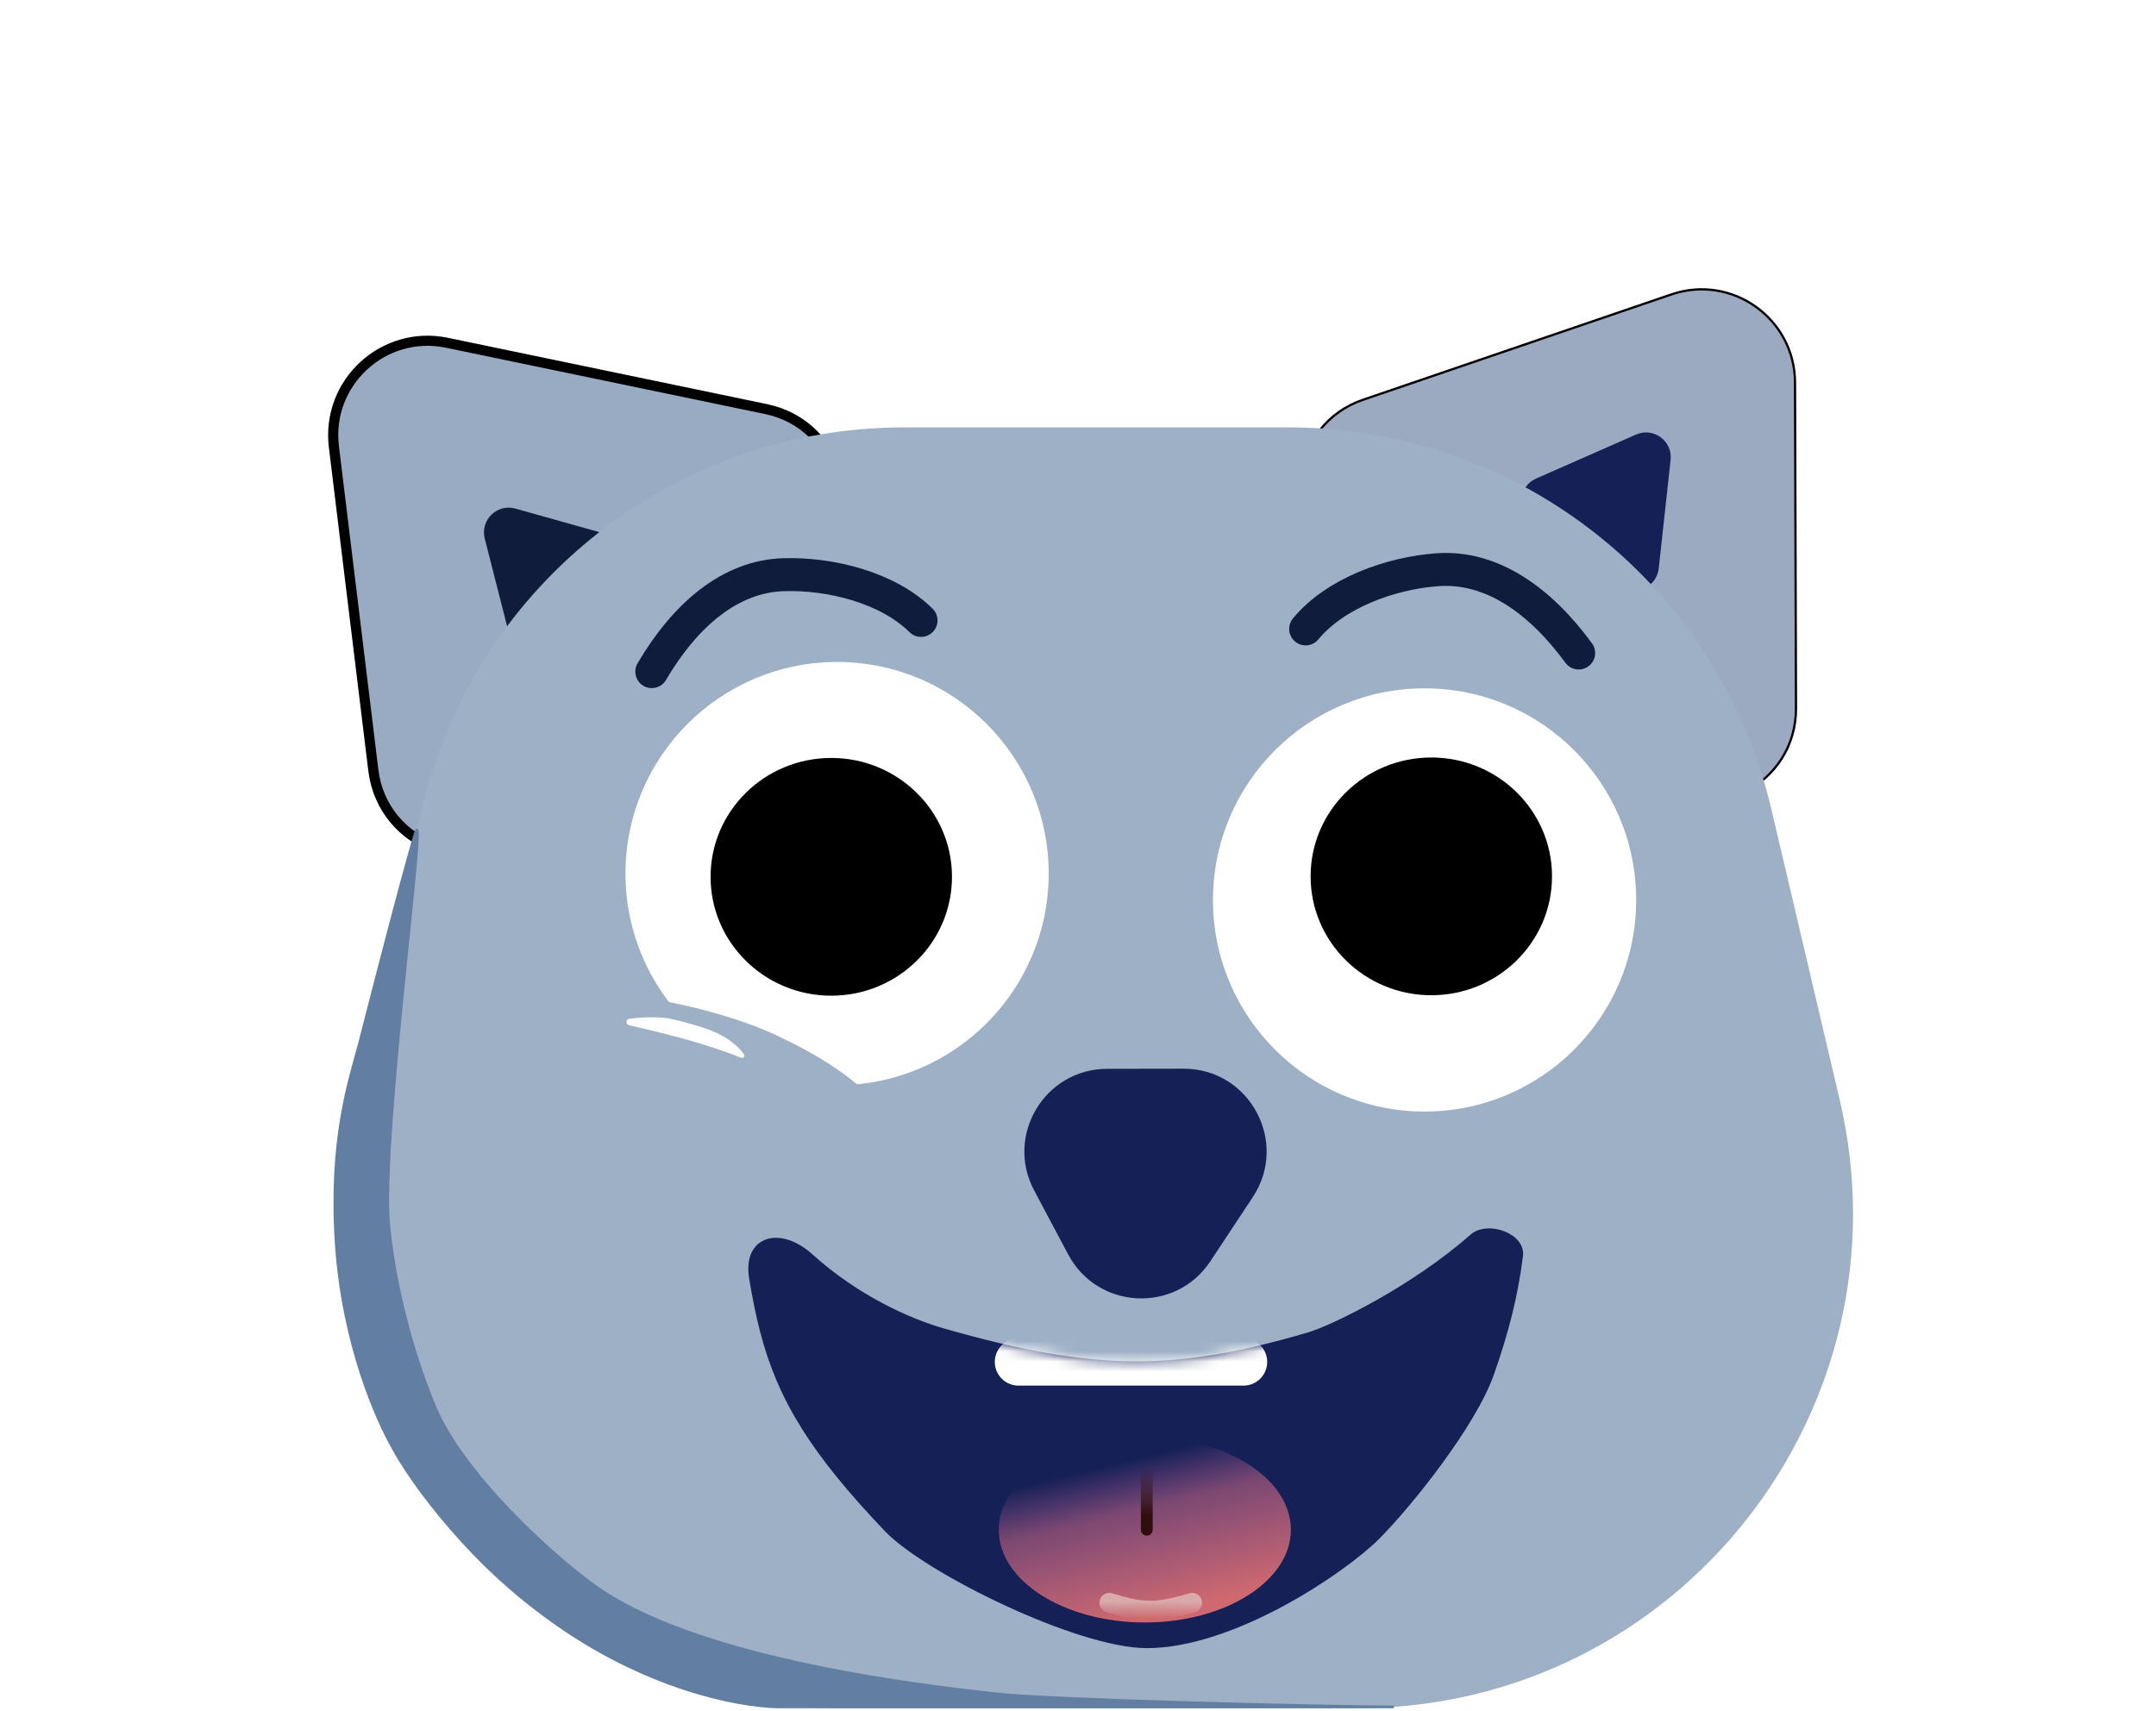 <svg width="213" height="169" viewBox="0 0 213 169" fill="none" xmlns="http://www.w3.org/2000/svg">
<path d="M165.125 29.087C171.102 27.045 177.318 31.476 177.337 37.792L177.433 69.984C177.455 77.499 168.967 81.889 162.848 77.527L132.288 55.742C126.169 51.38 127.55 41.924 134.661 39.494L165.125 29.087Z" fill="#9CAAC1" stroke="black" stroke-width="0.222"/>
<path d="M32.987 44.139C32.213 37.793 37.9 32.563 44.158 33.864L75.677 40.414C83.124 41.962 85.697 51.285 80.1 56.433L52.477 81.839C46.879 86.987 37.804 83.644 36.883 76.095L32.987 44.139Z" fill="#99ABC3"/>
<path d="M32.987 44.139C32.213 37.793 37.9 32.563 44.158 33.864L75.677 40.414C83.124 41.962 85.697 51.285 80.1 56.433L52.477 81.839C46.879 86.987 37.804 83.644 36.883 76.095L32.987 44.139Z" stroke="black"/>
<path d="M47.889 53.206C47.423 51.382 49.107 49.737 50.92 50.246L61.303 53.16C63.116 53.669 63.698 55.949 62.351 57.265L54.636 64.8C53.288 66.116 51.022 65.48 50.556 63.655L47.889 53.206Z" fill="#0F1C3C"/>
<path d="M151.297 51.489C149.778 50.375 150.034 48.036 151.758 47.277L161.628 42.932C163.352 42.173 165.25 43.565 165.045 45.437L163.873 56.157C163.668 58.029 161.514 58.977 159.995 57.864L151.297 51.489Z" fill="#152056"/>
<path d="M34.679 108.006L41.826 79.32C47.257 57.523 66.833 42.225 89.297 42.225H127.38C150.085 42.225 169.806 57.847 175.003 79.95L181.749 108.636C188.969 139.342 165.67 168.756 134.125 168.756H82.15C50.338 168.756 26.988 138.874 34.679 108.006Z" fill="#9EB0C6"/>
<g filter="url(#filter0_i_0_4217)">
<ellipse cx="140.739" cy="86.305" rx="20.905" ry="20.905" fill="white"/>
</g>
<ellipse cx="82.699" cy="86.305" rx="20.905" ry="20.905" fill="white"/>
<path d="M116.933 105.581C123.456 105.571 127.365 112.828 123.767 118.269L119.575 124.608C116.154 129.781 108.445 129.412 105.533 123.936L102.169 117.609C99.276 112.167 103.214 105.602 109.377 105.593L116.933 105.581Z" fill="#152056"/>
<path d="M38.415 121.105C37.569 112.624 42.321 78.132 41.019 82.364C39.717 86.597 35.485 103.2 35.485 103.2C34.508 106.781 32.555 112.64 33.206 122.732C33.863 132.922 37.33 140.421 38.74 142.916C40.585 146.389 46.619 154.897 55.994 161.147C65.37 167.398 74.225 168.743 77.481 168.635H137.707C131.847 168.635 104.176 167.984 98.316 167.333C91.19 166.541 69.993 164.077 59.575 157.241C55.716 154.708 46 146.161 42.972 139.01C42.008 136.731 39.26 129.585 38.415 121.105Z" fill="#627EA2" stroke="#627EA1" stroke-width="0.26"/>
<path d="M71.76 108.615C66.3 106.47 59.67 100.815 59.085 98.67C62.985 98.085 71.76 100.191 76.44 102.375C82.29 105.105 84.435 107.055 87.36 109.785C83.98 110.11 76.128 110.331 71.76 108.615Z" fill="#9EB0C6" stroke="#9EB0C6" stroke-width="0.39"/>
<g filter="url(#filter1_f_0_4217)">
<path d="M70.2 101.79C68.64 101.205 66.751 100.75 66.105 100.62C65.4 100.479 63.675 100.44 62.183 100.651C61.78 100.708 61.801 101.214 62.2 101.3C64.272 101.75 67.283 102.545 68.055 102.765C69.282 103.116 71.456 103.782 73.158 104.48C73.419 104.587 73.644 104.402 73.491 104.165C73.026 103.448 71.847 102.408 70.2 101.79Z" fill="white"/>
</g>
<path d="M153.33 86.58C153.33 93.066 147.991 98.324 141.405 98.324C134.819 98.324 129.48 93.066 129.48 86.58C129.48 80.094 134.819 74.836 141.405 74.836C147.991 74.836 153.33 80.094 153.33 86.58Z" fill="black"/>
<ellipse cx="82.125" cy="86.624" rx="11.925" ry="11.744" fill="black"/>
<path d="M64.392 66.352C67.675 60.774 72.104 56.94 77.411 56.775C82.03 56.632 87.709 58.036 90.993 61.294" stroke="#0F1C3C" stroke-width="3.255" stroke-linecap="round" stroke-linejoin="round"/>
<path d="M155.964 64.515C152.141 59.292 147.353 55.918 142.056 56.282C137.446 56.6 131.935 58.563 128.991 62.132" stroke="#0F1C3C" stroke-width="3.255" stroke-linecap="round" stroke-linejoin="round"/>
<path d="M93.2 131.43C89.824 130.466 84.67 128.166 80.123 124.059C77.069 121.3 73.54 122.239 74.207 126.301C74.501 128.091 74.858 129.867 75.26 131.43C77.015 138.255 80.305 143.513 87.555 151.125C91.455 155.22 106.47 162.63 113.295 162.63C121.875 162.63 132.785 155.22 136.1 151.905C139.308 148.696 145.628 140.79 147.41 135.72C148.888 131.512 149.785 127.934 150.267 124.063C150.522 122.011 146.95 120.755 145.401 122.125C139.638 127.221 131.667 131.121 129.285 131.82C116.068 135.695 108.225 135.72 93.2 131.43Z" fill="#152056" stroke="#152056" stroke-width="0.39"/>
<mask id="mask0_0_4217" style="mask-type:alpha" maskUnits="userSpaceOnUse" x="73" y="121" width="78" height="42">
<path d="M93.2 131.43C89.824 130.466 84.67 128.166 80.123 124.059C77.069 121.3 73.54 122.239 74.207 126.301C74.501 128.091 74.858 129.867 75.26 131.43C77.015 138.255 80.305 143.513 87.555 151.125C91.455 155.22 106.47 162.63 113.295 162.63C121.875 162.63 132.785 155.22 136.1 151.905C139.308 148.696 145.628 140.79 147.41 135.72C148.888 131.512 149.785 127.934 150.267 124.063C150.522 122.011 146.95 120.755 145.401 122.125C139.638 127.221 131.667 131.121 129.285 131.82C116.068 135.695 108.225 135.72 93.2 131.43Z" fill="#152056" stroke="#152056" stroke-width="0.39"/>
</mask>
<g mask="url(#mask0_0_4217)">
<path d="M153.147 133.228C153.472 133.553 157.933 138.274 160.96 138.274C164.866 138.274 166.169 136.158 168.773 132.902" stroke="#D069A9" stroke-width="6.511" stroke-linecap="round"/>
<ellipse cx="113.1" cy="151.125" rx="14.43" ry="9.165" fill="url(#paint0_linear_0_4217)"/>
<g filter="url(#filter2_f_0_4217)">
<path d="M112.71 151.125C112.71 151.448 112.972 151.71 113.295 151.71C113.618 151.71 113.88 151.448 113.88 151.125H112.71ZM112.71 143.91C112.71 143.92 112.71 143.93 112.71 143.94C112.71 143.95 112.71 143.96 112.71 143.97C112.71 143.98 112.71 143.99 112.71 144C112.71 144.01 112.71 144.02 112.71 144.03C112.71 144.04 112.71 144.05 112.71 144.06C112.71 144.07 112.71 144.08 112.71 144.09C112.71 144.1 112.71 144.11 112.71 144.12C112.71 144.129 112.71 144.139 112.71 144.149C112.71 144.159 112.71 144.169 112.71 144.179C112.71 144.188 112.71 144.198 112.71 144.208C112.71 144.218 112.71 144.228 112.71 144.237C112.71 144.247 112.71 144.257 112.71 144.267C112.71 144.277 112.71 144.286 112.71 144.296C112.71 144.306 112.71 144.315 112.71 144.325C112.71 144.335 112.71 144.345 112.71 144.354C112.71 144.364 112.71 144.374 112.71 144.383C112.71 144.393 112.71 144.402 112.71 144.412C112.71 144.422 112.71 144.431 112.71 144.441C112.71 144.451 112.71 144.46 112.71 144.47C112.71 144.479 112.71 144.489 112.71 144.498C112.71 144.508 112.71 144.517 112.71 144.527C112.71 144.537 112.71 144.546 112.71 144.556C112.71 144.565 112.71 144.575 112.71 144.584C112.71 144.593 112.71 144.603 112.71 144.612C112.71 144.622 112.71 144.631 112.71 144.641C112.71 144.65 112.71 144.66 112.71 144.669C112.71 144.678 112.71 144.688 112.71 144.697C112.71 144.706 112.71 144.716 112.71 144.725C112.71 144.735 112.71 144.744 112.71 144.753C112.71 144.763 112.71 144.772 112.71 144.781C112.71 144.79 112.71 144.8 112.71 144.809C112.71 144.818 112.71 144.828 112.71 144.837C112.71 144.846 112.71 144.855 112.71 144.865C112.71 144.874 112.71 144.883 112.71 144.892C112.71 144.901 112.71 144.911 112.71 144.92C112.71 144.929 112.71 144.938 112.71 144.947C112.71 144.956 112.71 144.966 112.71 144.975C112.71 144.984 112.71 144.993 112.71 145.002C112.71 145.011 112.71 145.02 112.71 145.029C112.71 145.038 112.71 145.047 112.71 145.057C112.71 145.066 112.71 145.075 112.71 145.084C112.71 145.093 112.71 145.102 112.71 145.111C112.71 145.12 112.71 145.129 112.71 145.138C112.71 145.147 112.71 145.156 112.71 145.165C112.71 145.174 112.71 145.183 112.71 145.191C112.71 145.2 112.71 145.209 112.71 145.218C112.71 145.227 112.71 145.236 112.71 145.245C112.71 145.254 112.71 145.263 112.71 145.272C112.71 145.28 112.71 145.289 112.71 145.298C112.71 145.307 112.71 145.316 112.71 145.325C112.71 145.333 112.71 145.342 112.71 145.351C112.71 145.36 112.71 145.369 112.71 145.377C112.71 145.386 112.71 145.395 112.71 145.404C112.71 145.412 112.71 145.421 112.71 145.43C112.71 145.438 112.71 145.447 112.71 145.456C112.71 145.465 112.71 145.473 112.71 145.482C112.71 145.491 112.71 145.499 112.71 145.508C112.71 145.517 112.71 145.525 112.71 145.534C112.71 145.542 112.71 145.551 112.71 145.56C112.71 145.568 112.71 145.577 112.71 145.585C112.71 145.594 112.71 145.602 112.71 145.611C112.71 145.62 112.71 145.628 112.71 145.637C112.71 145.645 112.71 145.654 112.71 145.662C112.71 145.671 112.71 145.679 112.71 145.688C112.71 145.696 112.71 145.705 112.71 145.713C112.71 145.722 112.71 145.73 112.71 145.738C112.71 145.747 112.71 145.755 112.71 145.764C112.71 145.772 112.71 145.78 112.71 145.789C112.71 145.797 112.71 145.806 112.71 145.814C112.71 145.822 112.71 145.831 112.71 145.839C112.71 145.847 112.71 145.856 112.71 145.864C112.71 145.872 112.71 145.881 112.71 145.889C112.71 145.897 112.71 145.905 112.71 145.914C112.71 145.922 112.71 145.93 112.71 145.938C112.71 145.947 112.71 145.955 112.71 145.963C112.71 145.971 112.71 145.98 112.71 145.988C112.71 145.996 112.71 146.004 112.71 146.012C112.71 146.02 112.71 146.029 112.71 146.037C112.71 146.045 112.71 146.053 112.71 146.061C112.71 146.069 112.71 146.077 112.71 146.086C112.71 146.094 112.71 146.102 112.71 146.11C112.71 146.118 112.71 146.126 112.71 146.134C112.71 146.142 112.71 146.15 112.71 146.158C112.71 146.166 112.71 146.174 112.71 146.182C112.71 146.19 112.71 146.198 112.71 146.206C112.71 146.214 112.71 146.222 112.71 146.23C112.71 146.238 112.71 146.246 112.71 146.254C112.71 146.262 112.71 146.27 112.71 146.278C112.71 146.286 112.71 146.294 112.71 146.301C112.71 146.309 112.71 146.317 112.71 146.325C112.71 146.333 112.71 146.341 112.71 146.349C112.71 146.357 112.71 146.364 112.71 146.372C112.71 146.38 112.71 146.388 112.71 146.396C112.71 146.403 112.71 146.411 112.71 146.419C112.71 146.427 112.71 146.435 112.71 146.442C112.71 146.45 112.71 146.458 112.71 146.465C112.71 146.473 112.71 146.481 112.71 146.489C112.71 146.496 112.71 146.504 112.71 146.512C112.71 146.519 112.71 146.527 112.71 146.535C112.71 146.542 112.71 146.55 112.71 146.558C112.71 146.565 112.71 146.573 112.71 146.581C112.71 146.588 112.71 146.596 112.71 146.603C112.71 146.611 112.71 146.619 112.71 146.626C112.71 146.634 112.71 146.641 112.71 146.649C112.71 146.656 112.71 146.664 112.71 146.671C112.71 146.679 112.71 146.686 112.71 146.694C112.71 146.701 112.71 146.709 112.71 146.716C112.71 146.724 112.71 146.731 112.71 146.739C112.71 146.746 112.71 146.754 112.71 146.761C112.71 146.769 112.71 146.776 112.71 146.783C112.71 146.791 112.71 146.798 112.71 146.806C112.71 146.813 112.71 146.82 112.71 146.828C112.71 146.835 112.71 146.843 112.71 146.85C112.71 146.857 112.71 146.865 112.71 146.872C112.71 146.879 112.71 146.887 112.71 146.894C112.71 146.901 112.71 146.908 112.71 146.916C112.71 146.923 112.71 146.93 112.71 146.937C112.71 146.945 112.71 146.952 112.71 146.959C112.71 146.966 112.71 146.974 112.71 146.981C112.71 146.988 112.71 146.995 112.71 147.002C112.71 147.01 112.71 147.017 112.71 147.024C112.71 147.031 112.71 147.038 112.71 147.045C112.71 147.053 112.71 147.06 112.71 147.067C112.71 147.074 112.71 147.081 112.71 147.088C112.71 147.095 112.71 147.102 112.71 147.109C112.71 147.117 112.71 147.124 112.71 147.131C112.71 147.138 112.71 147.145 112.71 147.152C112.71 147.159 112.71 147.166 112.71 147.173C112.71 147.18 112.71 147.187 112.71 147.194C112.71 147.201 112.71 147.208 112.71 147.215C112.71 147.222 112.71 147.229 112.71 147.236C112.71 147.243 112.71 147.25 112.71 147.256C112.71 147.263 112.71 147.27 112.71 147.277C112.71 147.284 112.71 147.291 112.71 147.298C112.71 147.305 112.71 147.312 112.71 147.318C112.71 147.325 112.71 147.332 112.71 147.339C112.71 147.346 112.71 147.353 112.71 147.359C112.71 147.366 112.71 147.373 112.71 147.38C112.71 147.387 112.71 147.393 112.71 147.4C112.71 147.407 112.71 147.414 112.71 147.421C112.71 147.427 112.71 147.434 112.71 147.441C112.71 147.447 112.71 147.454 112.71 147.461C112.71 147.468 112.71 147.474 112.71 147.481C112.71 147.488 112.71 147.494 112.71 147.501C112.71 147.508 112.71 147.514 112.71 147.521C112.71 147.528 112.71 147.534 112.71 147.541C112.71 147.547 112.71 147.554 112.71 147.561C112.71 147.567 112.71 147.574 112.71 147.58C112.71 147.587 112.71 147.594 112.71 147.6C112.71 147.607 112.71 147.613 112.71 147.62C112.71 147.626 112.71 147.633 112.71 147.639C112.71 147.646 112.71 147.652 112.71 147.659C112.71 147.665 112.71 147.672 112.71 147.678C112.71 147.685 112.71 147.691 112.71 147.698C112.71 147.704 112.71 147.71 112.71 147.717C112.71 147.723 112.71 147.73 112.71 147.736C112.71 147.743 112.71 147.749 112.71 147.755C112.71 147.762 112.71 147.768 112.71 147.774C112.71 147.781 112.71 147.787 112.71 147.793C112.71 147.8 112.71 147.806 112.71 147.812C112.71 147.819 112.71 147.825 112.71 147.831C112.71 147.838 112.71 147.844 112.71 147.85C112.71 147.857 112.71 147.863 112.71 147.869C112.71 147.875 112.71 147.882 112.71 147.888C112.71 147.894 112.71 147.9 112.71 147.906C112.71 147.913 112.71 147.919 112.71 147.925C112.71 147.931 112.71 147.937 112.71 147.944C112.71 147.95 112.71 147.956 112.71 147.962C112.71 147.968 112.71 147.974 112.71 147.98C112.71 147.987 112.71 147.993 112.71 147.999C112.71 148.005 112.71 148.011 112.71 148.017C112.71 148.023 112.71 148.029 112.71 148.035C112.71 148.041 112.71 148.047 112.71 148.054C112.71 148.06 112.71 148.066 112.71 148.072C112.71 148.078 112.71 148.084 112.71 148.09C112.71 148.096 112.71 148.102 112.71 148.108C112.71 148.114 112.71 148.12 112.71 148.126C112.71 148.132 112.71 148.137 112.71 148.143C112.71 148.149 112.71 148.155 112.71 148.161C112.71 148.167 112.71 148.173 112.71 148.179C112.71 148.185 112.71 148.191 112.71 148.197C112.71 148.203 112.71 148.208 112.71 148.214C112.71 148.22 112.71 148.226 112.71 148.232C112.71 148.238 112.71 148.243 112.71 148.249C112.71 148.255 112.71 148.261 112.71 148.267C112.71 148.272 112.71 148.278 112.71 148.284C112.71 148.29 112.71 148.296 112.71 148.301C112.71 148.307 112.71 148.313 112.71 148.319C112.71 148.324 112.71 148.33 112.71 148.336C112.71 148.341 112.71 148.347 112.71 148.353C112.71 148.359 112.71 148.364 112.71 148.37C112.71 148.376 112.71 148.381 112.71 148.387C112.71 148.393 112.71 148.398 112.71 148.404C112.71 148.409 112.71 148.415 112.71 148.421C112.71 148.426 112.71 148.432 112.71 148.438C112.71 148.443 112.71 148.449 112.71 148.454C112.71 148.46 112.71 148.465 112.71 148.471C112.71 148.476 112.71 148.482 112.71 148.488C112.71 148.493 112.71 148.499 112.71 148.504C112.71 148.51 112.71 148.515 112.71 148.521C112.71 148.526 112.71 148.532 112.71 148.537C112.71 148.543 112.71 148.548 112.71 148.553C112.71 148.559 112.71 148.564 112.71 148.57C112.71 148.575 112.71 148.581 112.71 148.586C112.71 148.591 112.71 148.597 112.71 148.602C112.71 148.608 112.71 148.613 112.71 148.618C112.71 148.624 112.71 148.629 112.71 148.634C112.71 148.64 112.71 148.645 112.71 148.65C112.71 148.656 112.71 148.661 112.71 148.666C112.71 148.672 112.71 148.677 112.71 148.682C112.71 148.688 112.71 148.693 112.71 148.698C112.71 148.703 112.71 148.709 112.71 148.714C112.71 148.719 112.71 148.724 112.71 148.73C112.71 148.735 112.71 148.74 112.71 148.745C112.71 148.751 112.71 148.756 112.71 148.761C112.71 148.766 112.71 148.771 112.71 148.777C112.71 148.782 112.71 148.787 112.71 148.792C112.71 148.797 112.71 148.802 112.71 148.807C112.71 148.813 112.71 148.818 112.71 148.823C112.71 148.828 112.71 148.833 112.71 148.838C112.71 148.843 112.71 148.848 112.71 148.853C112.71 148.858 112.71 148.864 112.71 148.869C112.71 148.874 112.71 148.879 112.71 148.884C112.71 148.889 112.71 148.894 112.71 148.899C112.71 148.904 112.71 148.909 112.71 148.914C112.71 148.919 112.71 148.924 112.71 148.929C112.71 148.934 112.71 148.939 112.71 148.944C112.71 148.949 112.71 148.954 112.71 148.959C112.71 148.963 112.71 148.968 112.71 148.973C112.71 148.978 112.71 148.983 112.71 148.988C112.71 148.993 112.71 148.998 112.71 149.003C112.71 149.008 112.71 149.012 112.71 149.017C112.71 149.022 112.71 149.027 112.71 149.032C112.71 149.037 112.71 149.042 112.71 149.046C112.71 149.051 112.71 149.056 112.71 149.061C112.71 149.066 112.71 149.07 112.71 149.075C112.71 149.08 112.71 149.085 112.71 149.089C112.71 149.094 112.71 149.099 112.71 149.104C112.71 149.108 112.71 149.113 112.71 149.118C112.71 149.123 112.71 149.127 112.71 149.132C112.71 149.137 112.71 149.142 112.71 149.146C112.71 149.151 112.71 149.156 112.71 149.16C112.71 149.165 112.71 149.17 112.71 149.174C112.71 149.179 112.71 149.184 112.71 149.188C112.71 149.193 112.71 149.197 112.71 149.202C112.71 149.207 112.71 149.211 112.71 149.216C112.71 149.22 112.71 149.225 112.71 149.23C112.71 149.234 112.71 149.239 112.71 149.243C112.71 149.248 112.71 149.252 112.71 149.257C112.71 149.261 112.71 149.266 112.71 149.27C112.71 149.275 112.71 149.279 112.71 149.284C112.71 149.288 112.71 149.293 112.71 149.297C112.71 149.302 112.71 149.306 112.71 149.311C112.71 149.315 112.71 149.32 112.71 149.324C112.71 149.329 112.71 149.333 112.71 149.338C112.71 149.342 112.71 149.346 112.71 149.351C112.71 149.355 112.71 149.36 112.71 149.364C112.71 149.368 112.71 149.373 112.71 149.377C112.71 149.381 112.71 149.386 112.71 149.39C112.71 149.395 112.71 149.399 112.71 149.403C112.71 149.408 112.71 149.412 112.71 149.416C112.71 149.42 112.71 149.425 112.71 149.429C112.71 149.433 112.71 149.438 112.71 149.442C112.71 149.446 112.71 149.45 112.71 149.455C112.71 149.459 112.71 149.463 112.71 149.467C112.71 149.472 112.71 149.476 112.71 149.48C112.71 149.484 112.71 149.489 112.71 149.493C112.71 149.497 112.71 149.501 112.71 149.505C112.71 149.51 112.71 149.514 112.71 149.518C112.71 149.522 112.71 149.526 112.71 149.53C112.71 149.535 112.71 149.539 112.71 149.543C112.71 149.547 112.71 149.551 112.71 149.555C112.71 149.559 112.71 149.563 112.71 149.567C112.71 149.572 112.71 149.576 112.71 149.58C112.71 149.584 112.71 149.588 112.71 149.592C112.71 149.596 112.71 149.6 112.71 149.604C112.71 149.608 112.71 149.612 112.71 149.616C112.71 149.62 112.71 149.624 112.71 149.628C112.71 149.632 112.71 149.636 112.71 149.64C112.71 149.644 112.71 149.648 112.71 149.652C112.71 149.656 112.71 149.66 112.71 149.664C112.71 149.668 112.71 149.672 112.71 149.676C112.71 149.68 112.71 149.684 112.71 149.687C112.71 149.691 112.71 149.695 112.71 149.699C112.71 149.703 112.71 149.707 112.71 149.711C112.71 149.715 112.71 149.719 112.71 149.722C112.71 149.726 112.71 149.73 112.71 149.734C112.71 149.738 112.71 149.742 112.71 149.745C112.71 149.749 112.71 149.753 112.71 149.757C112.71 149.761 112.71 149.765 112.71 149.768C112.71 149.772 112.71 149.776 112.71 149.78C112.71 149.783 112.71 149.787 112.71 149.791C112.71 149.795 112.71 149.798 112.71 149.802C112.71 149.806 112.71 149.81 112.71 149.813C112.71 149.817 112.71 149.821 112.71 149.824C112.71 149.828 112.71 149.832 112.71 149.836C112.71 149.839 112.71 149.843 112.71 149.847C112.71 149.85 112.71 149.854 112.71 149.857C112.71 149.861 112.71 149.865 112.71 149.868C112.71 149.872 112.71 149.876 112.71 149.879C112.71 149.883 112.71 149.886 112.71 149.89C112.71 149.894 112.71 149.897 112.71 149.901C112.71 149.904 112.71 149.908 112.71 149.912C112.71 149.915 112.71 149.919 112.71 149.922C112.71 149.926 112.71 149.929 112.71 149.933C112.71 149.936 112.71 149.94 112.71 149.943C112.71 149.947 112.71 149.95 112.71 149.954C112.71 149.957 112.71 149.961 112.71 149.964C112.71 149.968 112.71 149.971 112.71 149.975C112.71 149.978 112.71 149.982 112.71 149.985C112.71 149.988 112.71 149.992 112.71 149.995C112.71 149.999 112.71 150.002 112.71 150.005C112.71 150.009 112.71 150.012 112.71 150.016C112.71 150.019 112.71 150.022 112.71 150.026C112.71 150.029 112.71 150.033 112.71 150.036C112.71 150.039 112.71 150.043 112.71 150.046C112.71 150.049 112.71 150.053 112.71 150.056C112.71 150.059 112.71 150.063 112.71 150.066C112.71 150.069 112.71 150.072 112.71 150.076C112.71 150.079 112.71 150.082 112.71 150.086C112.71 150.089 112.71 150.092 112.71 150.095C112.71 150.099 112.71 150.102 112.71 150.105C112.71 150.108 112.71 150.111 112.71 150.115C112.71 150.118 112.71 150.121 112.71 150.124C112.71 150.128 112.71 150.131 112.71 150.134C112.71 150.137 112.71 150.14 112.71 150.143C112.71 150.147 112.71 150.15 112.71 150.153C112.71 150.156 112.71 150.159 112.71 150.162C112.71 150.165 112.71 150.169 112.71 150.172C112.71 150.175 112.71 150.178 112.71 150.181C112.71 150.184 112.71 150.187 112.71 150.19C112.71 150.193 112.71 150.196 112.71 150.199C112.71 150.203 112.71 150.206 112.71 150.209C112.71 150.212 112.71 150.215 112.71 150.218C112.71 150.221 112.71 150.224 112.71 150.227C112.71 150.23 112.71 150.233 112.71 150.236C112.71 150.239 112.71 150.242 112.71 150.245C112.71 150.248 112.71 150.251 112.71 150.254C112.71 150.257 112.71 150.26 112.71 150.263C112.71 150.266 112.71 150.269 112.71 150.271C112.71 150.274 112.71 150.277 112.71 150.28C112.71 150.283 112.71 150.286 112.71 150.289C112.71 150.292 112.71 150.295 112.71 150.298C112.71 150.301 112.71 150.303 112.71 150.306C112.71 150.309 112.71 150.312 112.71 150.315C112.71 150.318 112.71 150.321 112.71 150.323C112.71 150.326 112.71 150.329 112.71 150.332C112.71 150.335 112.71 150.338 112.71 150.34C112.71 150.343 112.71 150.346 112.71 150.349C112.71 150.351 112.71 150.354 112.71 150.357C112.71 150.36 112.71 150.363 112.71 150.365C112.71 150.368 112.71 150.371 112.71 150.374C112.71 150.376 112.71 150.379 112.71 150.382C112.71 150.384 112.71 150.387 112.71 150.39C112.71 150.393 112.71 150.395 112.71 150.398C112.71 150.401 112.71 150.403 112.71 150.406C112.71 150.409 112.71 150.411 112.71 150.414C112.71 150.417 112.71 150.419 112.71 150.422C112.71 150.425 112.71 150.427 112.71 150.43C112.71 150.433 112.71 150.435 112.71 150.438C112.71 150.44 112.71 150.443 112.71 150.446C112.71 150.448 112.71 150.451 112.71 150.453C112.71 150.456 112.71 150.458 112.71 150.461C112.71 150.464 112.71 150.466 112.71 150.469C112.71 150.471 112.71 150.474 112.71 150.476C112.71 150.479 112.71 150.481 112.71 150.484C112.71 150.486 112.71 150.489 112.71 150.491C112.71 150.494 112.71 150.496 112.71 150.499C112.71 150.501 112.71 150.504 112.71 150.506C112.71 150.509 112.71 150.511 112.71 150.514C112.71 150.516 112.71 150.519 112.71 150.521C112.71 150.523 112.71 150.526 112.71 150.528C112.71 150.531 112.71 150.533 112.71 150.536C112.71 150.538 112.71 150.54 112.71 150.543C112.71 150.545 112.71 150.548 112.71 150.55C112.71 150.552 112.71 150.555 112.71 150.557C112.71 150.559 112.71 150.562 112.71 150.564C112.71 150.566 112.71 150.569 112.71 150.571C112.71 150.573 112.71 150.576 112.71 150.578C112.71 150.58 112.71 150.583 112.71 150.585C112.71 150.587 112.71 150.59 112.71 150.592C112.71 150.594 112.71 150.596 112.71 150.599C112.71 150.601 112.71 150.603 112.71 150.605C112.71 150.608 112.71 150.61 112.71 150.612C112.71 150.614 112.71 150.617 112.71 150.619C112.71 150.621 112.71 150.623 112.71 150.626C112.71 150.628 112.71 150.63 112.71 150.632C112.71 150.634 112.71 150.636 112.71 150.639C112.71 150.641 112.71 150.643 112.71 150.645C112.71 150.647 112.71 150.649 112.71 150.652C112.71 150.654 112.71 150.656 112.71 150.658C112.71 150.66 112.71 150.662 112.71 150.664C112.71 150.667 112.71 150.669 112.71 150.671C112.71 150.673 112.71 150.675 112.71 150.677C112.71 150.679 112.71 150.681 112.71 150.683C112.71 150.685 112.71 150.687 112.71 150.689C112.71 150.692 112.71 150.694 112.71 150.696C112.71 150.698 112.71 150.7 112.71 150.702C112.71 150.704 112.71 150.706 112.71 150.708C112.71 150.71 112.71 150.712 112.71 150.714C112.71 150.716 112.71 150.718 112.71 150.72C112.71 150.722 112.71 150.724 112.71 150.726C112.71 150.728 112.71 150.73 112.71 150.732C112.71 150.734 112.71 150.735 112.71 150.737C112.71 150.739 112.71 150.741 112.71 150.743C112.71 150.745 112.71 150.747 112.71 150.749C112.71 150.751 112.71 150.753 112.71 150.755C112.71 150.757 112.71 150.758 112.71 150.76C112.71 150.762 112.71 150.764 112.71 150.766C112.71 150.768 112.71 150.77 112.71 150.772C112.71 150.773 112.71 150.775 112.71 150.777C112.71 150.779 112.71 150.781 112.71 150.783C112.71 150.784 112.71 150.786 112.71 150.788C112.71 150.79 112.71 150.792 112.71 150.793C112.71 150.795 112.71 150.797 112.71 150.799C112.71 150.801 112.71 150.802 112.71 150.804C112.71 150.806 112.71 150.808 112.71 150.809C112.71 150.811 112.71 150.813 112.71 150.815C112.71 150.816 112.71 150.818 112.71 150.82C112.71 150.821 112.71 150.823 112.71 150.825C112.71 150.827 112.71 150.828 112.71 150.83C112.71 150.832 112.71 150.833 112.71 150.835C112.71 150.837 112.71 150.838 112.71 150.84C112.71 150.842 112.71 150.843 112.71 150.845C112.71 150.847 112.71 150.848 112.71 150.85C112.71 150.852 112.71 150.853 112.71 150.855C112.71 150.856 112.71 150.858 112.71 150.86C112.71 150.861 112.71 150.863 112.71 150.864C112.71 150.866 112.71 150.868 112.71 150.869C112.71 150.871 112.71 150.872 112.71 150.874C112.71 150.876 112.71 150.877 112.71 150.879C112.71 150.88 112.71 150.882 112.71 150.883C112.71 150.885 112.71 150.886 112.71 150.888C112.71 150.889 112.71 150.891 112.71 150.892C112.71 150.894 112.71 150.895 112.71 150.897C112.71 150.898 112.71 150.9 112.71 150.901C112.71 150.903 112.71 150.904 112.71 150.906C112.71 150.907 112.71 150.909 112.71 150.91C112.71 150.912 112.71 150.913 112.71 150.915C112.71 150.916 112.71 150.917 112.71 150.919C112.71 150.92 112.71 150.922 112.71 150.923C112.71 150.924 112.71 150.926 112.71 150.927C112.71 150.929 112.71 150.93 112.71 150.931C112.71 150.933 112.71 150.934 112.71 150.936C112.71 150.937 112.71 150.938 112.71 150.94C112.71 150.941 112.71 150.942 112.71 150.944C112.71 150.945 112.71 150.946 112.71 150.948C112.71 150.949 112.71 150.95 112.71 150.952C112.71 150.953 112.71 150.954 112.71 150.956C112.71 150.957 112.71 150.958 112.71 150.96C112.71 150.961 112.71 150.962 112.71 150.963C112.71 150.965 112.71 150.966 112.71 150.967C112.71 150.969 112.71 150.97 112.71 150.971C112.71 150.972 112.71 150.974 112.71 150.975C112.71 150.976 112.71 150.977 112.71 150.978C112.71 150.98 112.71 150.981 112.71 150.982C112.71 150.983 112.71 150.985 112.71 150.986C112.71 150.987 112.71 150.988 112.71 150.989C112.71 150.99 112.71 150.992 112.71 150.993C112.71 150.994 112.71 150.995 112.71 150.996C112.71 150.997 112.71 150.999 112.71 151C112.71 151.001 112.71 151.002 112.71 151.003C112.71 151.004 112.71 151.005 112.71 151.007C112.71 151.008 112.71 151.009 112.71 151.01C112.71 151.011 112.71 151.012 112.71 151.013C112.71 151.014 112.71 151.015 112.71 151.016C112.71 151.018 112.71 151.019 112.71 151.02C112.71 151.021 112.71 151.022 112.71 151.023C112.71 151.024 112.71 151.025 112.71 151.026C112.71 151.027 112.71 151.028 112.71 151.029C112.71 151.03 112.71 151.031 112.71 151.032C112.71 151.033 112.71 151.034 112.71 151.035C112.71 151.036 112.71 151.037 112.71 151.038C112.71 151.039 112.71 151.04 112.71 151.041C112.71 151.042 112.71 151.043 112.71 151.044C112.71 151.045 112.71 151.046 112.71 151.047C112.71 151.048 112.71 151.049 112.71 151.05C112.71 151.051 112.71 151.052 112.71 151.052C112.71 151.053 112.71 151.054 112.71 151.055C112.71 151.056 112.71 151.057 112.71 151.058C112.71 151.059 112.71 151.06 112.71 151.061C112.71 151.062 112.71 151.062 112.71 151.063C112.71 151.064 112.71 151.065 112.71 151.066C112.71 151.067 112.71 151.068 112.71 151.068C112.71 151.069 112.71 151.07 112.71 151.071C112.71 151.072 112.71 151.073 112.71 151.073C112.71 151.074 112.71 151.075 112.71 151.076C112.71 151.077 112.71 151.078 112.71 151.078C112.71 151.079 112.71 151.08 112.71 151.081C112.71 151.081 112.71 151.082 112.71 151.083C112.71 151.084 112.71 151.085 112.71 151.085C112.71 151.086 112.71 151.087 112.71 151.088C112.71 151.088 112.71 151.089 112.71 151.09C112.71 151.091 112.71 151.091 112.71 151.092C112.71 151.093 112.71 151.093 112.71 151.094C112.71 151.095 112.71 151.096 112.71 151.096C112.71 151.097 112.71 151.098 112.71 151.098C112.71 151.099 112.71 151.1 112.71 151.1C112.71 151.101 112.71 151.102 112.71 151.102C112.71 151.103 112.71 151.104 112.71 151.104C112.71 151.105 112.71 151.106 112.71 151.106C112.71 151.107 112.71 151.108 112.71 151.108C112.71 151.109 112.71 151.11 112.71 151.11C112.71 151.111 112.71 151.111 112.71 151.112C112.71 151.113 112.71 151.113 112.71 151.114C112.71 151.114 112.71 151.115 112.71 151.115C112.71 151.116 112.71 151.117 112.71 151.117C112.71 151.118 112.71 151.118 112.71 151.119C112.71 151.119 112.71 151.12 112.71 151.121C112.71 151.121 112.71 151.122 112.71 151.122C112.71 151.123 112.71 151.123 112.71 151.124C112.71 151.124 112.71 151.125 112.71 151.125H113.88C113.88 151.125 113.88 151.124 113.88 151.124C113.88 151.123 113.88 151.123 113.88 151.122C113.88 151.122 113.88 151.121 113.88 151.121C113.88 151.12 113.88 151.119 113.88 151.119C113.88 151.118 113.88 151.118 113.88 151.117C113.88 151.117 113.88 151.116 113.88 151.115C113.88 151.115 113.88 151.114 113.88 151.114C113.88 151.113 113.88 151.113 113.88 151.112C113.88 151.111 113.88 151.111 113.88 151.11C113.88 151.11 113.88 151.109 113.88 151.108C113.88 151.108 113.88 151.107 113.88 151.106C113.88 151.106 113.88 151.105 113.88 151.104C113.88 151.104 113.88 151.103 113.88 151.102C113.88 151.102 113.88 151.101 113.88 151.1C113.88 151.1 113.88 151.099 113.88 151.098C113.88 151.098 113.88 151.097 113.88 151.096C113.88 151.096 113.88 151.095 113.88 151.094C113.88 151.093 113.88 151.093 113.88 151.092C113.88 151.091 113.88 151.091 113.88 151.09C113.88 151.089 113.88 151.088 113.88 151.088C113.88 151.087 113.88 151.086 113.88 151.085C113.88 151.085 113.88 151.084 113.88 151.083C113.88 151.082 113.88 151.081 113.88 151.081C113.88 151.08 113.88 151.079 113.88 151.078C113.88 151.078 113.88 151.077 113.88 151.076C113.88 151.075 113.88 151.074 113.88 151.073C113.88 151.073 113.88 151.072 113.88 151.071C113.88 151.07 113.88 151.069 113.88 151.068C113.88 151.068 113.88 151.067 113.88 151.066C113.88 151.065 113.88 151.064 113.88 151.063C113.88 151.062 113.88 151.062 113.88 151.061C113.88 151.06 113.88 151.059 113.88 151.058C113.88 151.057 113.88 151.056 113.88 151.055C113.88 151.054 113.88 151.053 113.88 151.052C113.88 151.052 113.88 151.051 113.88 151.05C113.88 151.049 113.88 151.048 113.88 151.047C113.88 151.046 113.88 151.045 113.88 151.044C113.88 151.043 113.88 151.042 113.88 151.041C113.88 151.04 113.88 151.039 113.88 151.038C113.88 151.037 113.88 151.036 113.88 151.035C113.88 151.034 113.88 151.033 113.88 151.032C113.88 151.031 113.88 151.03 113.88 151.029C113.88 151.028 113.88 151.027 113.88 151.026C113.88 151.025 113.88 151.024 113.88 151.023C113.88 151.022 113.88 151.021 113.88 151.02C113.88 151.019 113.88 151.018 113.88 151.016C113.88 151.015 113.88 151.014 113.88 151.013C113.88 151.012 113.88 151.011 113.88 151.01C113.88 151.009 113.88 151.008 113.88 151.007C113.88 151.005 113.88 151.004 113.88 151.003C113.88 151.002 113.88 151.001 113.88 151C113.88 150.999 113.88 150.997 113.88 150.996C113.88 150.995 113.88 150.994 113.88 150.993C113.88 150.992 113.88 150.99 113.88 150.989C113.88 150.988 113.88 150.987 113.88 150.986C113.88 150.985 113.88 150.983 113.88 150.982C113.88 150.981 113.88 150.98 113.88 150.978C113.88 150.977 113.88 150.976 113.88 150.975C113.88 150.974 113.88 150.972 113.88 150.971C113.88 150.97 113.88 150.969 113.88 150.967C113.88 150.966 113.88 150.965 113.88 150.963C113.88 150.962 113.88 150.961 113.88 150.96C113.88 150.958 113.88 150.957 113.88 150.956C113.88 150.954 113.88 150.953 113.88 150.952C113.88 150.95 113.88 150.949 113.88 150.948C113.88 150.946 113.88 150.945 113.88 150.944C113.88 150.942 113.88 150.941 113.88 150.94C113.88 150.938 113.88 150.937 113.88 150.936C113.88 150.934 113.88 150.933 113.88 150.931C113.88 150.93 113.88 150.929 113.88 150.927C113.88 150.926 113.88 150.924 113.88 150.923C113.88 150.922 113.88 150.92 113.88 150.919C113.88 150.917 113.88 150.916 113.88 150.915C113.88 150.913 113.88 150.912 113.88 150.91C113.88 150.909 113.88 150.907 113.88 150.906C113.88 150.904 113.88 150.903 113.88 150.901C113.88 150.9 113.88 150.898 113.88 150.897C113.88 150.895 113.88 150.894 113.88 150.892C113.88 150.891 113.88 150.889 113.88 150.888C113.88 150.886 113.88 150.885 113.88 150.883C113.88 150.882 113.88 150.88 113.88 150.879C113.88 150.877 113.88 150.876 113.88 150.874C113.88 150.872 113.88 150.871 113.88 150.869C113.88 150.868 113.88 150.866 113.88 150.864C113.88 150.863 113.88 150.861 113.88 150.86C113.88 150.858 113.88 150.856 113.88 150.855C113.88 150.853 113.88 150.852 113.88 150.85C113.88 150.848 113.88 150.847 113.88 150.845C113.88 150.843 113.88 150.842 113.88 150.84C113.88 150.838 113.88 150.837 113.88 150.835C113.88 150.833 113.88 150.832 113.88 150.83C113.88 150.828 113.88 150.827 113.88 150.825C113.88 150.823 113.88 150.821 113.88 150.82C113.88 150.818 113.88 150.816 113.88 150.815C113.88 150.813 113.88 150.811 113.88 150.809C113.88 150.808 113.88 150.806 113.88 150.804C113.88 150.802 113.88 150.801 113.88 150.799C113.88 150.797 113.88 150.795 113.88 150.793C113.88 150.792 113.88 150.79 113.88 150.788C113.88 150.786 113.88 150.784 113.88 150.783C113.88 150.781 113.88 150.779 113.88 150.777C113.88 150.775 113.88 150.773 113.88 150.772C113.88 150.77 113.88 150.768 113.88 150.766C113.88 150.764 113.88 150.762 113.88 150.76C113.88 150.758 113.88 150.757 113.88 150.755C113.88 150.753 113.88 150.751 113.88 150.749C113.88 150.747 113.88 150.745 113.88 150.743C113.88 150.741 113.88 150.739 113.88 150.737C113.88 150.735 113.88 150.734 113.88 150.732C113.88 150.73 113.88 150.728 113.88 150.726C113.88 150.724 113.88 150.722 113.88 150.72C113.88 150.718 113.88 150.716 113.88 150.714C113.88 150.712 113.88 150.71 113.88 150.708C113.88 150.706 113.88 150.704 113.88 150.702C113.88 150.7 113.88 150.698 113.88 150.696C113.88 150.694 113.88 150.692 113.88 150.689C113.88 150.687 113.88 150.685 113.88 150.683C113.88 150.681 113.88 150.679 113.88 150.677C113.88 150.675 113.88 150.673 113.88 150.671C113.88 150.669 113.88 150.667 113.88 150.664C113.88 150.662 113.88 150.66 113.88 150.658C113.88 150.656 113.88 150.654 113.88 150.652C113.88 150.649 113.88 150.647 113.88 150.645C113.88 150.643 113.88 150.641 113.88 150.639C113.88 150.636 113.88 150.634 113.88 150.632C113.88 150.63 113.88 150.628 113.88 150.626C113.88 150.623 113.88 150.621 113.88 150.619C113.88 150.617 113.88 150.614 113.88 150.612C113.88 150.61 113.88 150.608 113.88 150.605C113.88 150.603 113.88 150.601 113.88 150.599C113.88 150.596 113.88 150.594 113.88 150.592C113.88 150.59 113.88 150.587 113.88 150.585C113.88 150.583 113.88 150.58 113.88 150.578C113.88 150.576 113.88 150.573 113.88 150.571C113.88 150.569 113.88 150.566 113.88 150.564C113.88 150.562 113.88 150.559 113.88 150.557C113.88 150.555 113.88 150.552 113.88 150.55C113.88 150.548 113.88 150.545 113.88 150.543C113.88 150.54 113.88 150.538 113.88 150.536C113.88 150.533 113.88 150.531 113.88 150.528C113.88 150.526 113.88 150.523 113.88 150.521C113.88 150.519 113.88 150.516 113.88 150.514C113.88 150.511 113.88 150.509 113.88 150.506C113.88 150.504 113.88 150.501 113.88 150.499C113.88 150.496 113.88 150.494 113.88 150.491C113.88 150.489 113.88 150.486 113.88 150.484C113.88 150.481 113.88 150.479 113.88 150.476C113.88 150.474 113.88 150.471 113.88 150.469C113.88 150.466 113.88 150.464 113.88 150.461C113.88 150.458 113.88 150.456 113.88 150.453C113.88 150.451 113.88 150.448 113.88 150.446C113.88 150.443 113.88 150.44 113.88 150.438C113.88 150.435 113.88 150.433 113.88 150.43C113.88 150.427 113.88 150.425 113.88 150.422C113.88 150.419 113.88 150.417 113.88 150.414C113.88 150.411 113.88 150.409 113.88 150.406C113.88 150.403 113.88 150.401 113.88 150.398C113.88 150.395 113.88 150.393 113.88 150.39C113.88 150.387 113.88 150.384 113.88 150.382C113.88 150.379 113.88 150.376 113.88 150.374C113.88 150.371 113.88 150.368 113.88 150.365C113.88 150.363 113.88 150.36 113.88 150.357C113.88 150.354 113.88 150.351 113.88 150.349C113.88 150.346 113.88 150.343 113.88 150.34C113.88 150.338 113.88 150.335 113.88 150.332C113.88 150.329 113.88 150.326 113.88 150.323C113.88 150.321 113.88 150.318 113.88 150.315C113.88 150.312 113.88 150.309 113.88 150.306C113.88 150.303 113.88 150.301 113.88 150.298C113.88 150.295 113.88 150.292 113.88 150.289C113.88 150.286 113.88 150.283 113.88 150.28C113.88 150.277 113.88 150.274 113.88 150.271C113.88 150.269 113.88 150.266 113.88 150.263C113.88 150.26 113.88 150.257 113.88 150.254C113.88 150.251 113.88 150.248 113.88 150.245C113.88 150.242 113.88 150.239 113.88 150.236C113.88 150.233 113.88 150.23 113.88 150.227C113.88 150.224 113.88 150.221 113.88 150.218C113.88 150.215 113.88 150.212 113.88 150.209C113.88 150.206 113.88 150.203 113.88 150.199C113.88 150.196 113.88 150.193 113.88 150.19C113.88 150.187 113.88 150.184 113.88 150.181C113.88 150.178 113.88 150.175 113.88 150.172C113.88 150.169 113.88 150.165 113.88 150.162C113.88 150.159 113.88 150.156 113.88 150.153C113.88 150.15 113.88 150.147 113.88 150.143C113.88 150.14 113.88 150.137 113.88 150.134C113.88 150.131 113.88 150.128 113.88 150.124C113.88 150.121 113.88 150.118 113.88 150.115C113.88 150.111 113.88 150.108 113.88 150.105C113.88 150.102 113.88 150.099 113.88 150.095C113.88 150.092 113.88 150.089 113.88 150.086C113.88 150.082 113.88 150.079 113.88 150.076C113.88 150.072 113.88 150.069 113.88 150.066C113.88 150.063 113.88 150.059 113.88 150.056C113.88 150.053 113.88 150.049 113.88 150.046C113.88 150.043 113.88 150.039 113.88 150.036C113.88 150.033 113.88 150.029 113.88 150.026C113.88 150.022 113.88 150.019 113.88 150.016C113.88 150.012 113.88 150.009 113.88 150.005C113.88 150.002 113.88 149.999 113.88 149.995C113.88 149.992 113.88 149.988 113.88 149.985C113.88 149.982 113.88 149.978 113.88 149.975C113.88 149.971 113.88 149.968 113.88 149.964C113.88 149.961 113.88 149.957 113.88 149.954C113.88 149.95 113.88 149.947 113.88 149.943C113.88 149.94 113.88 149.936 113.88 149.933C113.88 149.929 113.88 149.926 113.88 149.922C113.88 149.919 113.88 149.915 113.88 149.912C113.88 149.908 113.88 149.904 113.88 149.901C113.88 149.897 113.88 149.894 113.88 149.89C113.88 149.886 113.88 149.883 113.88 149.879C113.88 149.876 113.88 149.872 113.88 149.868C113.88 149.865 113.88 149.861 113.88 149.857C113.88 149.854 113.88 149.85 113.88 149.847C113.88 149.843 113.88 149.839 113.88 149.836C113.88 149.832 113.88 149.828 113.88 149.824C113.88 149.821 113.88 149.817 113.88 149.813C113.88 149.81 113.88 149.806 113.88 149.802C113.88 149.798 113.88 149.795 113.88 149.791C113.88 149.787 113.88 149.783 113.88 149.78C113.88 149.776 113.88 149.772 113.88 149.768C113.88 149.765 113.88 149.761 113.88 149.757C113.88 149.753 113.88 149.749 113.88 149.745C113.88 149.742 113.88 149.738 113.88 149.734C113.88 149.73 113.88 149.726 113.88 149.722C113.88 149.719 113.88 149.715 113.88 149.711C113.88 149.707 113.88 149.703 113.88 149.699C113.88 149.695 113.88 149.691 113.88 149.687C113.88 149.684 113.88 149.68 113.88 149.676C113.88 149.672 113.88 149.668 113.88 149.664C113.88 149.66 113.88 149.656 113.88 149.652C113.88 149.648 113.88 149.644 113.88 149.64C113.88 149.636 113.88 149.632 113.88 149.628C113.88 149.624 113.88 149.62 113.88 149.616C113.88 149.612 113.88 149.608 113.88 149.604C113.88 149.6 113.88 149.596 113.88 149.592C113.88 149.588 113.88 149.584 113.88 149.58C113.88 149.576 113.88 149.572 113.88 149.567C113.88 149.563 113.88 149.559 113.88 149.555C113.88 149.551 113.88 149.547 113.88 149.543C113.88 149.539 113.88 149.535 113.88 149.53C113.88 149.526 113.88 149.522 113.88 149.518C113.88 149.514 113.88 149.51 113.88 149.505C113.88 149.501 113.88 149.497 113.88 149.493C113.88 149.489 113.88 149.484 113.88 149.48C113.88 149.476 113.88 149.472 113.88 149.467C113.88 149.463 113.88 149.459 113.88 149.455C113.88 149.45 113.88 149.446 113.88 149.442C113.88 149.438 113.88 149.433 113.88 149.429C113.88 149.425 113.88 149.42 113.88 149.416C113.88 149.412 113.88 149.408 113.88 149.403C113.88 149.399 113.88 149.395 113.88 149.39C113.88 149.386 113.88 149.381 113.88 149.377C113.88 149.373 113.88 149.368 113.88 149.364C113.88 149.36 113.88 149.355 113.88 149.351C113.88 149.346 113.88 149.342 113.88 149.338C113.88 149.333 113.88 149.329 113.88 149.324C113.88 149.32 113.88 149.315 113.88 149.311C113.88 149.306 113.88 149.302 113.88 149.297C113.88 149.293 113.88 149.288 113.88 149.284C113.88 149.279 113.88 149.275 113.88 149.27C113.88 149.266 113.88 149.261 113.88 149.257C113.88 149.252 113.88 149.248 113.88 149.243C113.88 149.239 113.88 149.234 113.88 149.23C113.88 149.225 113.88 149.22 113.88 149.216C113.88 149.211 113.88 149.207 113.88 149.202C113.88 149.197 113.88 149.193 113.88 149.188C113.88 149.184 113.88 149.179 113.88 149.174C113.88 149.17 113.88 149.165 113.88 149.16C113.88 149.156 113.88 149.151 113.88 149.146C113.88 149.142 113.88 149.137 113.88 149.132C113.88 149.127 113.88 149.123 113.88 149.118C113.88 149.113 113.88 149.108 113.88 149.104C113.88 149.099 113.88 149.094 113.88 149.089C113.88 149.085 113.88 149.08 113.88 149.075C113.88 149.07 113.88 149.066 113.88 149.061C113.88 149.056 113.88 149.051 113.88 149.046C113.88 149.042 113.88 149.037 113.88 149.032C113.88 149.027 113.88 149.022 113.88 149.017C113.88 149.012 113.88 149.008 113.88 149.003C113.88 148.998 113.88 148.993 113.88 148.988C113.88 148.983 113.88 148.978 113.88 148.973C113.88 148.968 113.88 148.963 113.88 148.959C113.88 148.954 113.88 148.949 113.88 148.944C113.88 148.939 113.88 148.934 113.88 148.929C113.88 148.924 113.88 148.919 113.88 148.914C113.88 148.909 113.88 148.904 113.88 148.899C113.88 148.894 113.88 148.889 113.88 148.884C113.88 148.879 113.88 148.874 113.88 148.869C113.88 148.864 113.88 148.858 113.88 148.853C113.88 148.848 113.88 148.843 113.88 148.838C113.88 148.833 113.88 148.828 113.88 148.823C113.88 148.818 113.88 148.813 113.88 148.807C113.88 148.802 113.88 148.797 113.88 148.792C113.88 148.787 113.88 148.782 113.88 148.777C113.88 148.771 113.88 148.766 113.88 148.761C113.88 148.756 113.88 148.751 113.88 148.745C113.88 148.74 113.88 148.735 113.88 148.73C113.88 148.724 113.88 148.719 113.88 148.714C113.88 148.709 113.88 148.703 113.88 148.698C113.88 148.693 113.88 148.688 113.88 148.682C113.88 148.677 113.88 148.672 113.88 148.666C113.88 148.661 113.88 148.656 113.88 148.65C113.88 148.645 113.88 148.64 113.88 148.634C113.88 148.629 113.88 148.624 113.88 148.618C113.88 148.613 113.88 148.608 113.88 148.602C113.88 148.597 113.88 148.591 113.88 148.586C113.88 148.581 113.88 148.575 113.88 148.57C113.88 148.564 113.88 148.559 113.88 148.553C113.88 148.548 113.88 148.543 113.88 148.537C113.88 148.532 113.88 148.526 113.88 148.521C113.88 148.515 113.88 148.51 113.88 148.504C113.88 148.499 113.88 148.493 113.88 148.488C113.88 148.482 113.88 148.476 113.88 148.471C113.88 148.465 113.88 148.46 113.88 148.454C113.88 148.449 113.88 148.443 113.88 148.438C113.88 148.432 113.88 148.426 113.88 148.421C113.88 148.415 113.88 148.409 113.88 148.404C113.88 148.398 113.88 148.393 113.88 148.387C113.88 148.381 113.88 148.376 113.88 148.37C113.88 148.364 113.88 148.359 113.88 148.353C113.88 148.347 113.88 148.341 113.88 148.336C113.88 148.33 113.88 148.324 113.88 148.319C113.88 148.313 113.88 148.307 113.88 148.301C113.88 148.296 113.88 148.29 113.88 148.284C113.88 148.278 113.88 148.272 113.88 148.267C113.88 148.261 113.88 148.255 113.88 148.249C113.88 148.243 113.88 148.238 113.88 148.232C113.88 148.226 113.88 148.22 113.88 148.214C113.88 148.208 113.88 148.203 113.88 148.197C113.88 148.191 113.88 148.185 113.88 148.179C113.88 148.173 113.88 148.167 113.88 148.161C113.88 148.155 113.88 148.149 113.88 148.143C113.88 148.137 113.88 148.132 113.88 148.126C113.88 148.12 113.88 148.114 113.88 148.108C113.88 148.102 113.88 148.096 113.88 148.09C113.88 148.084 113.88 148.078 113.88 148.072C113.88 148.066 113.88 148.06 113.88 148.054C113.88 148.047 113.88 148.041 113.88 148.035C113.88 148.029 113.88 148.023 113.88 148.017C113.88 148.011 113.88 148.005 113.88 147.999C113.88 147.993 113.88 147.987 113.88 147.98C113.88 147.974 113.88 147.968 113.88 147.962C113.88 147.956 113.88 147.95 113.88 147.944C113.88 147.937 113.88 147.931 113.88 147.925C113.88 147.919 113.88 147.913 113.88 147.906C113.88 147.9 113.88 147.894 113.88 147.888C113.88 147.882 113.88 147.875 113.88 147.869C113.88 147.863 113.88 147.857 113.88 147.85C113.88 147.844 113.88 147.838 113.88 147.831C113.88 147.825 113.88 147.819 113.88 147.812C113.88 147.806 113.88 147.8 113.88 147.793C113.88 147.787 113.88 147.781 113.88 147.774C113.88 147.768 113.88 147.762 113.88 147.755C113.88 147.749 113.88 147.743 113.88 147.736C113.88 147.73 113.88 147.723 113.88 147.717C113.88 147.71 113.88 147.704 113.88 147.698C113.88 147.691 113.88 147.685 113.88 147.678C113.88 147.672 113.88 147.665 113.88 147.659C113.88 147.652 113.88 147.646 113.88 147.639C113.88 147.633 113.88 147.626 113.88 147.62C113.88 147.613 113.88 147.607 113.88 147.6C113.88 147.594 113.88 147.587 113.88 147.58C113.88 147.574 113.88 147.567 113.88 147.561C113.88 147.554 113.88 147.547 113.88 147.541C113.88 147.534 113.88 147.528 113.88 147.521C113.88 147.514 113.88 147.508 113.88 147.501C113.88 147.494 113.88 147.488 113.88 147.481C113.88 147.474 113.88 147.468 113.88 147.461C113.88 147.454 113.88 147.447 113.88 147.441C113.88 147.434 113.88 147.427 113.88 147.421C113.88 147.414 113.88 147.407 113.88 147.4C113.88 147.393 113.88 147.387 113.88 147.38C113.88 147.373 113.88 147.366 113.88 147.359C113.88 147.353 113.88 147.346 113.88 147.339C113.88 147.332 113.88 147.325 113.88 147.318C113.88 147.312 113.88 147.305 113.88 147.298C113.88 147.291 113.88 147.284 113.88 147.277C113.88 147.27 113.88 147.263 113.88 147.256C113.88 147.25 113.88 147.243 113.88 147.236C113.88 147.229 113.88 147.222 113.88 147.215C113.88 147.208 113.88 147.201 113.88 147.194C113.88 147.187 113.88 147.18 113.88 147.173C113.88 147.166 113.88 147.159 113.88 147.152C113.88 147.145 113.88 147.138 113.88 147.131C113.88 147.124 113.88 147.117 113.88 147.109C113.88 147.102 113.88 147.095 113.88 147.088C113.88 147.081 113.88 147.074 113.88 147.067C113.88 147.06 113.88 147.053 113.88 147.045C113.88 147.038 113.88 147.031 113.88 147.024C113.88 147.017 113.88 147.01 113.88 147.002C113.88 146.995 113.88 146.988 113.88 146.981C113.88 146.974 113.88 146.966 113.88 146.959C113.88 146.952 113.88 146.945 113.88 146.937C113.88 146.93 113.88 146.923 113.88 146.916C113.88 146.908 113.88 146.901 113.88 146.894C113.88 146.887 113.88 146.879 113.88 146.872C113.88 146.865 113.88 146.857 113.88 146.85C113.88 146.843 113.88 146.835 113.88 146.828C113.88 146.82 113.88 146.813 113.88 146.806C113.88 146.798 113.88 146.791 113.88 146.783C113.88 146.776 113.88 146.769 113.88 146.761C113.88 146.754 113.88 146.746 113.88 146.739C113.88 146.731 113.88 146.724 113.88 146.716C113.88 146.709 113.88 146.701 113.88 146.694C113.88 146.686 113.88 146.679 113.88 146.671C113.88 146.664 113.88 146.656 113.88 146.649C113.88 146.641 113.88 146.634 113.88 146.626C113.88 146.619 113.88 146.611 113.88 146.603C113.88 146.596 113.88 146.588 113.88 146.581C113.88 146.573 113.88 146.565 113.88 146.558C113.88 146.55 113.88 146.542 113.88 146.535C113.88 146.527 113.88 146.519 113.88 146.512C113.88 146.504 113.88 146.496 113.88 146.489C113.88 146.481 113.88 146.473 113.88 146.465C113.88 146.458 113.88 146.45 113.88 146.442C113.88 146.435 113.88 146.427 113.88 146.419C113.88 146.411 113.88 146.403 113.88 146.396C113.88 146.388 113.88 146.38 113.88 146.372C113.88 146.364 113.88 146.357 113.88 146.349C113.88 146.341 113.88 146.333 113.88 146.325C113.88 146.317 113.88 146.309 113.88 146.301C113.88 146.294 113.88 146.286 113.88 146.278C113.88 146.27 113.88 146.262 113.88 146.254C113.88 146.246 113.88 146.238 113.88 146.23C113.88 146.222 113.88 146.214 113.88 146.206C113.88 146.198 113.88 146.19 113.88 146.182C113.88 146.174 113.88 146.166 113.88 146.158C113.88 146.15 113.88 146.142 113.88 146.134C113.88 146.126 113.88 146.118 113.88 146.11C113.88 146.102 113.88 146.094 113.88 146.086C113.88 146.077 113.88 146.069 113.88 146.061C113.88 146.053 113.88 146.045 113.88 146.037C113.88 146.029 113.88 146.02 113.88 146.012C113.88 146.004 113.88 145.996 113.88 145.988C113.88 145.98 113.88 145.971 113.88 145.963C113.88 145.955 113.88 145.947 113.88 145.938C113.88 145.93 113.88 145.922 113.88 145.914C113.88 145.905 113.88 145.897 113.88 145.889C113.88 145.881 113.88 145.872 113.88 145.864C113.88 145.856 113.88 145.847 113.88 145.839C113.88 145.831 113.88 145.822 113.88 145.814C113.88 145.806 113.88 145.797 113.88 145.789C113.88 145.78 113.88 145.772 113.88 145.764C113.88 145.755 113.88 145.747 113.88 145.738C113.88 145.73 113.88 145.722 113.88 145.713C113.88 145.705 113.88 145.696 113.88 145.688C113.88 145.679 113.88 145.671 113.88 145.662C113.88 145.654 113.88 145.645 113.88 145.637C113.88 145.628 113.88 145.62 113.88 145.611C113.88 145.602 113.88 145.594 113.88 145.585C113.88 145.577 113.88 145.568 113.88 145.56C113.88 145.551 113.88 145.542 113.88 145.534C113.88 145.525 113.88 145.517 113.88 145.508C113.88 145.499 113.88 145.491 113.88 145.482C113.88 145.473 113.88 145.465 113.88 145.456C113.88 145.447 113.88 145.438 113.88 145.43C113.88 145.421 113.88 145.412 113.88 145.404C113.88 145.395 113.88 145.386 113.88 145.377C113.88 145.369 113.88 145.36 113.88 145.351C113.88 145.342 113.88 145.333 113.88 145.325C113.88 145.316 113.88 145.307 113.88 145.298C113.88 145.289 113.88 145.28 113.88 145.272C113.88 145.263 113.88 145.254 113.88 145.245C113.88 145.236 113.88 145.227 113.88 145.218C113.88 145.209 113.88 145.2 113.88 145.191C113.88 145.183 113.88 145.174 113.88 145.165C113.88 145.156 113.88 145.147 113.88 145.138C113.88 145.129 113.88 145.12 113.88 145.111C113.88 145.102 113.88 145.093 113.88 145.084C113.88 145.075 113.88 145.066 113.88 145.057C113.88 145.047 113.88 145.038 113.88 145.029C113.88 145.02 113.88 145.011 113.88 145.002C113.88 144.993 113.88 144.984 113.88 144.975C113.88 144.966 113.88 144.956 113.88 144.947C113.88 144.938 113.88 144.929 113.88 144.92C113.88 144.911 113.88 144.901 113.88 144.892C113.88 144.883 113.88 144.874 113.88 144.865C113.88 144.855 113.88 144.846 113.88 144.837C113.88 144.828 113.88 144.818 113.88 144.809C113.88 144.8 113.88 144.79 113.88 144.781C113.88 144.772 113.88 144.763 113.88 144.753C113.88 144.744 113.88 144.735 113.88 144.725C113.88 144.716 113.88 144.706 113.88 144.697C113.88 144.688 113.88 144.678 113.88 144.669C113.88 144.66 113.88 144.65 113.88 144.641C113.88 144.631 113.88 144.622 113.88 144.612C113.88 144.603 113.88 144.593 113.88 144.584C113.88 144.575 113.88 144.565 113.88 144.556C113.88 144.546 113.88 144.537 113.88 144.527C113.88 144.517 113.88 144.508 113.88 144.498C113.88 144.489 113.88 144.479 113.88 144.47C113.88 144.46 113.88 144.451 113.88 144.441C113.88 144.431 113.88 144.422 113.88 144.412C113.88 144.402 113.88 144.393 113.88 144.383C113.88 144.374 113.88 144.364 113.88 144.354C113.88 144.345 113.88 144.335 113.88 144.325C113.88 144.315 113.88 144.306 113.88 144.296C113.88 144.286 113.88 144.277 113.88 144.267C113.88 144.257 113.88 144.247 113.88 144.237C113.88 144.228 113.88 144.218 113.88 144.208C113.88 144.198 113.88 144.188 113.88 144.179C113.88 144.169 113.88 144.159 113.88 144.149C113.88 144.139 113.88 144.129 113.88 144.12C113.88 144.11 113.88 144.1 113.88 144.09C113.88 144.08 113.88 144.07 113.88 144.06C113.88 144.05 113.88 144.04 113.88 144.03C113.88 144.02 113.88 144.01 113.88 144C113.88 143.99 113.88 143.98 113.88 143.97C113.88 143.96 113.88 143.95 113.88 143.94C113.88 143.93 113.88 143.92 113.88 143.91H112.71Z" fill="url(#paint1_linear_0_4217)"/>
</g>
<g filter="url(#filter3_f_0_4217)">
<path d="M109.59 158.34C111.509 158.897 112.277 159.12 113.813 159.12C115.041 159.12 116.969 158.6 117.78 158.34" stroke="url(#paint2_linear_0_4217)" stroke-width="1.95" stroke-linecap="round"/>
</g>
<path d="M100.62 134.55H112.32H122.85" stroke="white" stroke-width="4.68" stroke-linecap="round"/>
</g>
<defs>
<filter id="filter0_i_0_4217" x="119.833" y="65.4" width="41.811" height="44.415" filterUnits="userSpaceOnUse" color-interpolation-filters="sRGB">
<feFlood flood-opacity="0" result="BackgroundImageFix"/>
<feBlend mode="normal" in="SourceGraphic" in2="BackgroundImageFix" result="shape"/>
<feColorMatrix in="SourceAlpha" type="matrix" values="0 0 0 0 0 0 0 0 0 0 0 0 0 0 0 0 0 0 127 0" result="hardAlpha"/>
<feOffset dy="2.604"/>
<feGaussianBlur stdDeviation="1.302"/>
<feComposite in2="hardAlpha" operator="arithmetic" k2="-1" k3="1"/>
<feColorMatrix type="matrix" values="0 0 0 0 1 0 0 0 0 1 0 0 0 0 1 0 0 0 1 0"/>
<feBlend mode="normal" in2="shape" result="effect1_innerShadow_0_4217"/>
</filter>
<filter id="filter1_f_0_4217" x="60.331" y="98.944" width="14.77" height="7.127" filterUnits="userSpaceOnUse" color-interpolation-filters="sRGB">
<feFlood flood-opacity="0" result="BackgroundImageFix"/>
<feBlend mode="normal" in="SourceGraphic" in2="BackgroundImageFix" result="shape"/>
<feGaussianBlur stdDeviation="0.78" result="effect1_foregroundBlur_0_4217"/>
</filter>
<filter id="filter2_f_0_4217" x="111.852" y="143.052" width="2.886" height="9.516" filterUnits="userSpaceOnUse" color-interpolation-filters="sRGB">
<feFlood flood-opacity="0" result="BackgroundImageFix"/>
<feBlend mode="normal" in="SourceGraphic" in2="BackgroundImageFix" result="shape"/>
<feGaussianBlur stdDeviation="0.429" result="effect1_foregroundBlur_0_4217"/>
</filter>
<filter id="filter3_f_0_4217" x="107.055" y="155.805" width="13.261" height="5.85" filterUnits="userSpaceOnUse" color-interpolation-filters="sRGB">
<feFlood flood-opacity="0" result="BackgroundImageFix"/>
<feBlend mode="normal" in="SourceGraphic" in2="BackgroundImageFix" result="shape"/>
<feGaussianBlur stdDeviation="0.78" result="effect1_foregroundBlur_0_4217"/>
</filter>
<linearGradient id="paint0_linear_0_4217" x1="114.075" y1="159.705" x2="110.37" y2="144.495" gradientUnits="userSpaceOnUse">
<stop stop-color="#D0696F"/>
<stop offset="0.68" stop-color="#D06989" stop-opacity="0.55"/>
<stop offset="1" stop-color="#D069A9" stop-opacity="0"/>
</linearGradient>
<linearGradient id="paint1_linear_0_4217" x1="113.795" y1="143.91" x2="113.795" y2="149.76" gradientUnits="userSpaceOnUse">
<stop offset="0.168" stop-color="#2F0E0E" stop-opacity="0"/>
<stop offset="1" stop-color="#2F0E0E"/>
</linearGradient>
<linearGradient id="paint2_linear_0_4217" x1="113.813" y1="158.21" x2="113.813" y2="159.9" gradientUnits="userSpaceOnUse">
<stop stop-color="#DAAAAA"/>
<stop offset="1" stop-color="#DAAAAA" stop-opacity="0"/>
</linearGradient>
</defs>
</svg>
